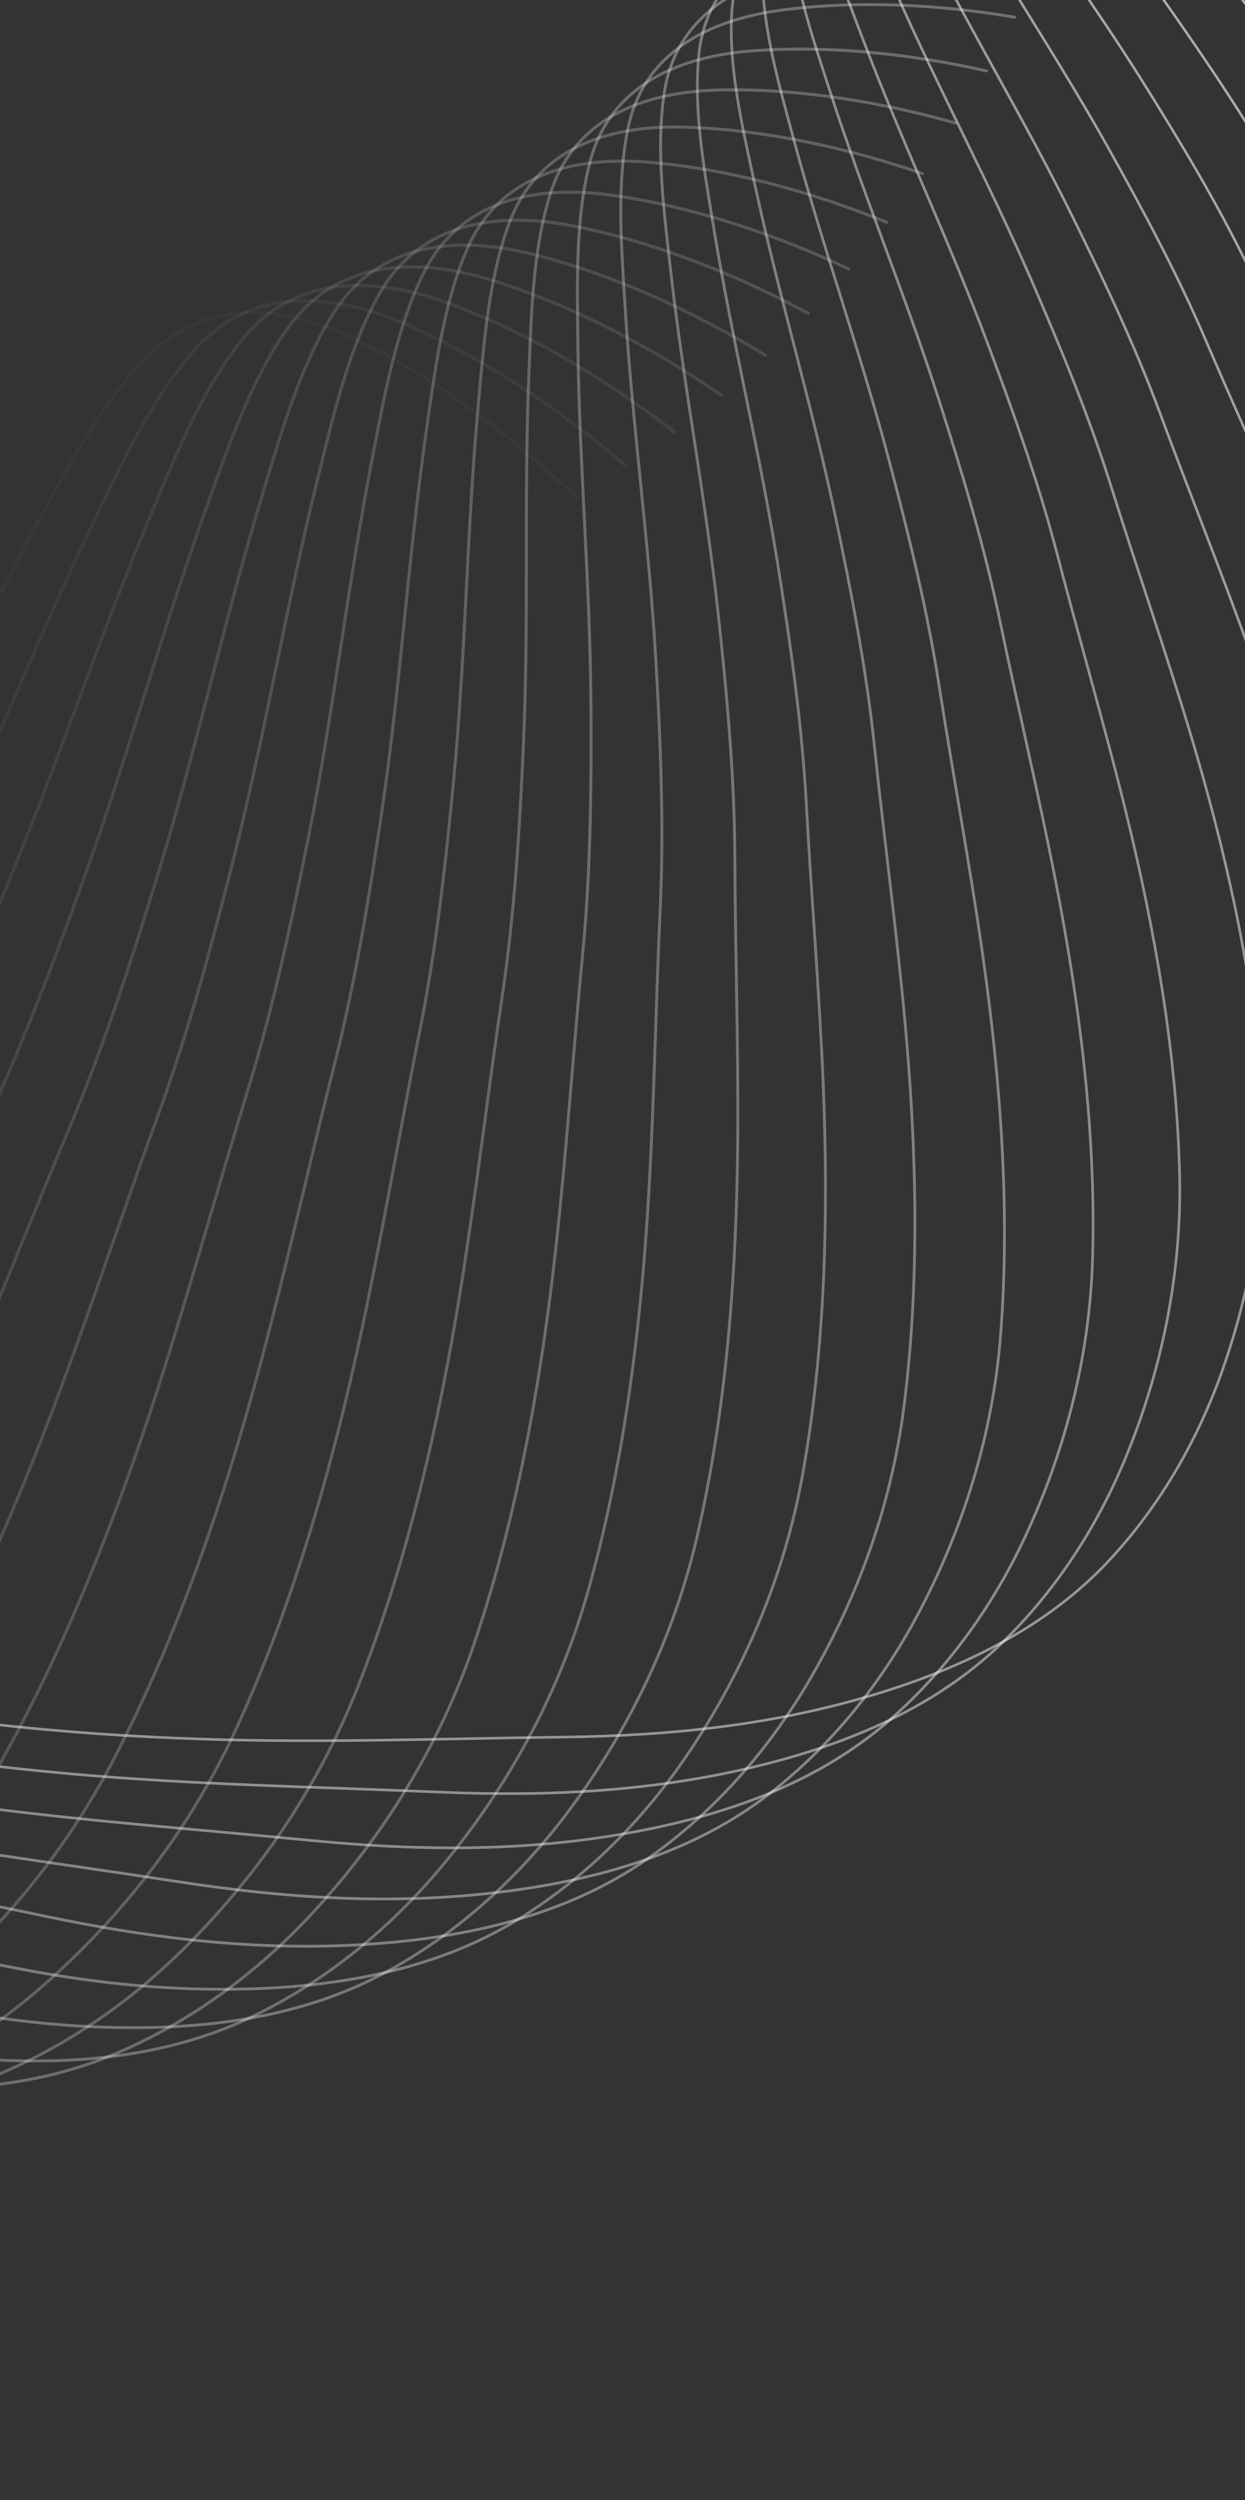 <svg width="1440" height="2891" viewBox="0 0 1440 2891" fill="none" xmlns="http://www.w3.org/2000/svg">
<rect x="0" y="0" width="1440" height="2891" fill="#333333" stroke="none"/>
<path opacity="0.026" d="M666.388 575.176C591.523 503.284 505.549 439.172 418.056 395.632C334.86 354.229 238.871 339.774 166.169 416.471C113.705 471.817 74.619 547.123 36.495 617.324C-39.141 756.599 -104.668 903.636 -180.899 1042.62C-234.03 1139.48 -289.08 1236.21 -350.438 1325.28C-423.135 1430.8 -493.19 1539.36 -566.958 1643.74C-671.888 1792.21 -787.259 1934.01 -915.553 2050.77C-1020.43 2146.21 -1141.39 2212.79 -1266.64 2253.42C-1368.37 2286.43 -1475.07 2298.65 -1579.55 2285.08C-1704.99 2268.79 -1819.26 2204.4 -1924.1 2119.38C-2043.08 2022.89 -2141.59 1905.9 -2233.9 1772.33C-2335.22 1625.73 -2440 1482.32 -2535.69 1329.83C-2647.48 1151.69 -2749.02 964.328 -2829.5 760.929C-2915.68 543.104 -2988.58 316.726 -3057.66 89.647C-3141.72 -186.675 -3222 -464.687 -3306.53 -740.796" stroke="white" stroke-width="3.949" stroke-linecap="round"/>
<path opacity="0.051" d="M724.207 539.01C646.479 472.046 558.17 413.325 469.423 374.952C385.034 338.463 289.391 329.189 221.481 408.526C172.474 465.779 137.724 542.005 103.663 613.151C36.086 754.303 -21.096 902.579 -89.277 1043.47C-136.798 1141.67 -186.222 1239.83 -242.279 1330.77C-308.695 1438.52 -372.342 1549.11 -439.876 1655.78C-535.939 1807.5 -642.668 1953.21 -763.468 2074.9C-862.215 2174.37 -978.364 2246.23 -1100.08 2292.76C-1198.96 2330.55 -1303.8 2348.11 -1407.79 2340.15C-1532.65 2330.59 -1648.95 2273.06 -1756.99 2194.71C-1879.6 2105.8 -1983.03 1995.62 -2081.2 1868.79C-2188.94 1729.58 -2299.93 1593.7 -2402.42 1448.39C-2522.14 1278.64 -2632.21 1099.29 -2722.28 903.033C-2818.74 692.86 -2902.51 473.571 -2982.54 253.394C-3079.92 -14.529 -3173.65 -284.314 -3271.49 -552.003" stroke="white" stroke-width="3.897" stroke-linecap="round"/>
<path opacity="0.077" d="M780.123 499.487C699.84 437.552 609.523 384.287 519.82 351.091C434.523 319.526 339.503 315.357 276.459 397.047C230.964 455.997 200.539 532.899 170.533 604.761C111.002 747.333 62.113 896.383 1.972 1038.73C-39.945 1137.94 -83.746 1237.22 -134.475 1329.72C-194.579 1439.32 -251.799 1551.58 -313.063 1660.18C-400.208 1814.65 -498.207 1963.74 -611.35 2089.9C-703.84 2193.03 -814.952 2269.86 -932.874 2322.01C-1028.67 2364.38 -1131.4 2387.13 -1234.61 2384.69C-1358.52 2381.76 -1476.44 2331.12 -1587.28 2259.55C-1713.06 2178.32 -1820.97 2075.14 -1924.54 1955.28C-2038.21 1823.73 -2154.93 1695.63 -2263.71 1557.8C-2390.8 1396.78 -2508.84 1225.8 -2607.98 1037.13C-2714.16 835.08 -2808.25 623.39 -2898.7 410.63C-3008.76 151.732 -3115.31 -109.188 -3225.8 -367.832" stroke="white" stroke-width="3.846" stroke-linecap="round"/>
<path opacity="0.103" d="M833.967 456.756C751.441 399.932 659.442 352.17 569.08 324.146C483.156 297.498 389.028 298.344 330.909 382.096C288.967 442.536 262.843 519.873 236.873 592.224C185.35 735.765 144.677 885.133 92.539 1028.48C56.2 1128.4 18.003 1228.47 -27.39 1322.24C-81.171 1433.33 -131.965 1546.89 -186.945 1657.05C-265.15 1813.76 -354.359 1965.72 -459.713 2095.89C-545.835 2202.3 -651.712 2283.77 -765.586 2341.29C-858.088 2388.02 -958.464 2415.78 -1060.59 2418.76C-1183.21 2422.32 -1302.36 2378.59 -1415.58 2313.86C-1544.06 2240.4 -1656.01 2144.39 -1764.52 2031.73C-1883.62 1908.07 -2005.56 1787.96 -2120.15 1657.86C-2254.02 1505.88 -2379.46 1343.61 -2487.13 1162.92C-2602.43 969.43 -2706.29 765.81 -2806.6 560.946C-2928.67 311.657 -3047.36 60.193 -3169.84 -188.824" stroke="white" stroke-width="3.795" stroke-linecap="round"/>
<path opacity="0.128" d="M885.582 410.977C801.125 359.326 707.77 317.096 617.042 294.22C530.769 272.467 437.794 278.222 384.641 363.75C346.285 425.47 324.421 503.006 302.456 575.623C258.877 719.692 226.32 868.932 182.124 1012.85C151.321 1113.15 118.689 1213.71 78.625 1308.43C31.156 1420.66 -13.234 1535.16 -61.934 1646.54C-131.207 1804.97 -211.596 1959.3 -309.053 2093.02C-388.72 2202.33 -489.184 2288.1 -598.774 2350.71C-687.797 2401.57 -785.57 2434.16 -886.341 2442.43C-1007.33 2452.36 -1127.31 2415.51 -1242.5 2357.68C-1373.23 2292.05 -1488.76 2203.34 -1601.75 2098.05C-1725.77 1982.49 -1852.4 1870.57 -1972.29 1748.43C-2112.35 1605.74 -2244.61 1452.48 -2360.24 1280.15C-2484.07 1095.61 -2597.12 900.492 -2706.72 703.966C-2840.08 464.823 -2970.23 223.361 -3103.99 -15.492" stroke="white" stroke-width="3.744" stroke-linecap="round"/>
<path opacity="0.154" d="M934.82 362.316C848.745 315.882 754.357 279.193 663.551 261.426C577.204 244.531 485.636 255.077 437.475 342.093C402.721 404.886 385.067 482.39 367.062 555.055C331.342 699.219 306.773 847.897 270.435 991.94C245.108 1092.33 217.988 1193.08 183.227 1288.46C142.041 1401.47 104.013 1516.56 61.567 1628.8C1.191 1788.45 -70.376 1944.66 -159.857 2081.45C-233.004 2193.28 -327.897 2283.02 -432.986 2350.42C-518.353 2405.18 -613.295 2442.41 -712.438 2455.84C-831.472 2471.96 -951.895 2441.97 -1068.65 2391.07C-1201.15 2333.3 -1319.82 2252 -1436.82 2154.24C-1565.23 2046.94 -1696.04 1943.37 -1820.72 1829.38C-1966.36 1696.21 -2104.84 1552.21 -2227.86 1388.58C-2359.61 1213.34 -2481.24 1027.13 -2599.53 839.341C-2743.47 610.834 -2884.36 379.875 -3028.68 151.674" stroke="white" stroke-width="3.692" stroke-linecap="round"/>
<path opacity="0.179" d="M981.544 310.946C894.163 269.755 799.065 238.598 708.464 225.884C622.312 213.794 532.395 229 489.235 317.218C458.088 380.88 444.581 458.126 430.482 530.626C402.509 674.462 385.781 822.157 357.192 965.907C337.266 1066.1 315.586 1166.73 286.086 1262.48C251.135 1375.93 219.408 1491.26 183.173 1604.01C131.63 1764.4 68.858 1921.98 -12.594 2061.39C-79.178 2175.35 -168.362 2268.71 -268.752 2340.62C-350.301 2399.03 -442.198 2440.69 -539.451 2459.13C-656.217 2481.28 -776.694 2458.09 -894.606 2414.11C-1028.42 2364.2 -1149.77 2290.4 -1270.3 2200.29C-1402.59 2101.4 -1537.06 2006.3 -1666 1900.62C-1816.63 1777.16 -1960.72 1642.66 -2090.54 1488.01C-2229.57 1322.39 -2359.16 1145.44 -2485.54 966.754C-2639.32 749.326 -2790.2 529.322 -2944.34 312.215" stroke="white" stroke-width="3.641" stroke-linecap="round"/>
<path opacity="0.205" d="M1025.63 257.046C937.253 221.106 841.762 195.453 751.643 187.721C665.951 180.369 577.918 200.091 539.751 289.23C512.209 353.557 502.772 430.327 492.511 502.455C472.153 645.553 463.096 791.857 442.125 934.903C427.508 1034.6 411.183 1134.83 386.887 1230.66C358.102 1344.21 332.597 1459.44 302.508 1572.37C259.71 1733.01 205.679 1891.48 132.283 2033.05C72.284 2148.77 -11.076 2245.41 -106.586 2321.51C-184.171 2383.33 -272.821 2429.2 -367.935 2452.5C-482.132 2480.47 -602.285 2464 -720.955 2426.93C-855.63 2384.86 -979.201 2318.6 -1102.79 2236.26C-1238.43 2145.88 -1376.04 2059.35 -1508.72 1962.1C-1663.71 1848.5 -1812.81 1723.69 -1948.83 1578.28C-2094.51 1422.56 -2231.43 1255.17 -2365.26 1085.92C-2528.12 879.964 -2688.25 671.321 -2851.44 465.7" stroke="white" stroke-width="3.59" stroke-linecap="round"/>
<path opacity="0.231" d="M1066.97 200.801C977.9 170.102 882.328 149.907 792.962 147.072C707.986 144.375 622.062 168.458 588.865 258.242C564.91 323.033 559.457 399.115 552.957 470.671C540.06 612.635 538.481 757.154 524.976 899.099C515.564 998.03 504.49 1097.57 485.327 1193.21C462.622 1306.53 443.239 1421.33 419.217 1534.1C385.047 1694.53 339.678 1853.41 274.337 1996.67C220.924 2113.79 143.485 2213.35 53.017 2293.34C-20.474 2358.31 -105.691 2408.17 -198.427 2436.15C-309.769 2469.75 -429.227 2459.9 -548.259 2429.69C-683.346 2395.41 -808.686 2336.73 -934.85 2262.21C-1073.33 2180.41 -1213.55 2102.52 -1349.44 2013.81C-1508.18 1910.18 -1661.67 1795.2 -1803.29 1659.25C-1954.96 1513.66 -2098.57 1356.12 -2239.23 1196.58C-2410.39 1002.45 -2578.99 805.519 -2750.46 611.73" stroke="white" stroke-width="3.538" stroke-linecap="round"/>
<path opacity="0.256" d="M1105.45 142.401C1016 116.914 920.653 102.115 832.303 104.075C748.292 105.939 664.689 134.217 636.426 224.372C616.03 289.431 614.463 364.622 611.636 435.413C606.025 575.858 611.715 718.218 605.504 858.677C601.174 956.573 595.236 1055.16 581.117 1150.33C564.389 1263.09 551.015 1377.14 532.96 1489.45C507.277 1649.19 470.465 1808.02 413.155 1952.54C366.308 2070.67 294.865 2172.81 209.579 2256.36C140.3 2324.24 58.687 2377.86 -31.444 2410.33C-139.658 2449.32 -258.063 2445.98 -377.068 2422.57C-512.123 2396.01 -638.782 2344.9 -767.049 2278.24C-907.833 2205.08 -1050.14 2135.86 -1188.72 2055.75C-1350.61 1962.17 -1507.88 1857.14 -1654.48 1730.83C-1811.48 1595.56 -1961.13 1448.11 -2107.97 1298.52C-2286.65 1116.5 -2462.94 931.597 -2641.91 749.934" stroke="white" stroke-width="3.487" stroke-linecap="round"/>
<path opacity="0.282" d="M1141 82.04C1051.46 61.72 956.636 52.236 869.557 58.878C786.753 65.194 705.672 97.49 682.289 187.749C665.414 252.884 667.626 326.988 668.373 396.828C669.856 535.387 682.584 675.228 683.474 813.832C684.094 910.436 683.161 1007.8 673.986 1102.25C663.114 1214.15 655.617 1327.14 643.413 1438.66C626.054 1597.29 597.667 1755.61 548.339 1900.93C508.016 2019.73 442.625 2124.08 362.646 2210.88C297.678 2281.4 219.826 2338.53 132.514 2375.31C27.683 2419.47 -89.318 2422.49 -207.914 2405.79C-342.505 2386.84 -470.038 2343.29 -599.935 2284.51C-742.507 2220 -886.388 2159.44 -1027.13 2087.97C-1191.55 2004.48 -1351.98 1909.47 -1502.95 1792.95C-1664.63 1668.16 -1819.66 1530.98 -1972.03 1391.55C-2157.43 1221.89 -2340.63 1049.27 -2526.3 879.976" stroke="white" stroke-width="3.436" stroke-linecap="round"/>
<path opacity="0.308" d="M1173.53 19.913C1084.19 4.699 990.189 0.434 904.624 11.63C823.261 22.276 744.891 58.405 726.32 148.508C712.919 213.531 718.792 286.362 723.007 355.073C731.37 491.394 750.89 628.375 758.671 764.772C764.094 859.837 768.023 955.736 763.676 1049.2C758.526 1159.94 756.758 1271.57 750.274 1382C741.051 1539.09 720.935 1696.46 679.516 1842.16C645.658 1961.26 586.353 2067.48 511.785 2157.21C451.211 2230.1 377.264 2290.51 292.97 2331.39C191.764 2380.46 76.505 2389.7 -41.31 2379.6C-175.016 2368.14 -302.984 2332.09 -434.042 2281.17C-577.888 2225.29 -722.829 2173.37 -865.218 2110.54C-1031.55 2037.15 -1194.54 1952.2 -1349.26 1845.56C-1514.95 1731.37 -1674.72 1604.62 -1831.95 1475.51C-2023.28 1318.41 -2212.58 1158.27 -2404.16 1001.55" stroke="white" stroke-width="3.385" stroke-linecap="round"/>
<path opacity="0.333" d="M1202.98 -43.779C1114.14 -53.966 1021.23 -53.124 937.416 -37.515C857.717 -22.672 782.234 17.096 768.397 106.79C758.411 171.518 767.817 242.899 775.385 310.313C790.4 444.06 816.448 577.859 830.892 711.713C840.959 805.005 849.595 899.199 849.949 991.44C850.368 1100.73 854.167 1210.71 853.257 1319.77C851.962 1474.9 839.939 1630.9 806.332 1776.55C778.86 1895.61 725.656 2003.36 656.584 2095.69C600.474 2170.69 530.558 2234.12 449.47 2278.88C352.113 2332.61 238.921 2347.89 122.249 2344.26C-10.16 2340.15 -138.132 2311.52 -269.889 2268.43C-414.502 2221.13 -559.999 2177.79 -703.519 2123.57C-871.179 2060.24 -1036.11 1985.36 -1193.96 1888.68C-1363.01 1785.15 -1526.84 1668.94 -1688.29 1550.28C-1884.75 1405.89 -2079.36 1258.4 -2276.05 1114.39" stroke="white" stroke-width="3.333" stroke-linecap="round"/>
<path opacity="0.359" d="M1229.3 -108.835C1141.23 -114.089 1049.69 -108.268 967.854 -88.398C890.033 -69.503 817.601 -26.298 808.402 62.743C801.764 126.998 814.57 196.761 825.367 262.719C846.788 393.575 879.086 523.89 899.95 654.882C914.492 746.18 927.667 838.442 932.582 929.227C938.407 1036.79 947.596 1144.85 952.098 1252.27C958.502 1405.05 954.375 1559.26 928.46 1704.45C907.276 1823.13 860.17 1932.06 796.659 2026.66C745.067 2103.51 679.294 2169.71 601.584 2218.13C508.284 2276.26 397.47 2297.38 282.291 2300.08C151.578 2303.15 24.023 2281.84 -107.978 2246.5C-252.86 2207.71 -398.416 2172.86 -542.563 2127.21C-710.954 2073.87 -877.223 2009.02 -1037.6 1922.33C-1209.36 1829.49 -1376.59 1723.9 -1541.6 1615.76C-1742.39 1484.18 -1941.51 1349.44 -2142.51 1218.25" stroke="white" stroke-width="3.282" stroke-linecap="round"/>
<path opacity="0.385" d="M1252.45 -175.054C1165.42 -175.484 1075.52 -164.825 995.87 -140.858C920.129 -118.067 850.899 -71.634 846.233 16.516C842.866 80.129 858.928 148.118 872.823 212.468C900.39 340.135 938.648 466.683 965.674 594.514C984.51 683.608 1002.05 773.725 1011.37 862.833C1022.42 968.409 1036.81 1074.3 1046.55 1179.79C1060.41 1329.86 1063.96 1481.89 1045.59 1626.21C1030.58 1744.19 989.552 1853.96 931.649 1950.51C884.613 2028.94 823.079 2097.65 748.906 2149.5C659.852 2211.75 551.715 2238.51 438.368 2247.37C309.733 2257.43 183.007 2243.32 51.206 2215.64C-93.455 2185.25 -238.586 2158.78 -382.862 2121.6C-551.404 2078.16 -718.425 2023.27 -880.721 1946.56C-1054.53 1864.42 -1224.51 1769.47 -1392.42 1671.91C-1596.75 1553.18 -1799.59 1431.26 -2004.11 1312.93" stroke="white" stroke-width="3.231" stroke-linecap="round"/>
<path opacity="0.41" d="M1272.41 -242.234C1186.67 -237.964 1098.67 -222.622 1021.41 -194.731C947.937 -168.21 882.046 -118.765 881.795 -31.731C881.614 31.076 900.782 97.142 917.638 159.744C951.078 283.942 994.992 406.462 1027.91 530.85C1050.85 617.546 1072.56 705.318 1086.14 792.54C1102.22 895.881 1121.61 999.348 1136.4 1102.68C1157.44 1249.67 1168.43 1399.15 1157.46 1542.22C1148.49 1659.18 1113.49 1769.45 1061.22 1867.63C1018.76 1947.38 961.549 2018.34 891.057 2073.38C806.421 2139.47 701.244 2171.64 590.053 2186.48C463.866 2203.32 338.367 2196.27 207.202 2176.12C63.238 2154 -80.995 2135.77 -224.914 2106.95C-393.04 2073.27 -560.232 2028.24 -723.845 1961.48C-899.062 1889.98 -1071.14 1805.68 -1241.32 1718.68C-1448.4 1612.82 -1654.17 1503.73 -1861.41 1398.27" stroke="white" stroke-width="3.179" stroke-linecap="round"/>
<path opacity="0.436" d="M1289.16 -310.172C1204.97 -301.339 1119.1 -281.484 1044.41 -249.854C973.397 -219.777 910.968 -167.54 915.002 -81.841C917.914 -19.997 940.033 44.012 959.705 104.734C998.733 225.204 1047.99 343.456 1086.51 464.141C1113.36 548.255 1139.05 633.496 1156.7 718.634C1177.62 819.507 1201.8 920.325 1221.44 1021.26C1249.38 1164.83 1267.55 1311.41 1263.79 1452.86C1260.72 1568.48 1231.69 1678.95 1185.07 1778.42C1147.2 1859.23 1094.37 1932.18 1027.68 1990.18C947.622 2059.81 845.67 2097.16 736.947 2117.77C613.56 2141.17 489.674 2140.99 359.567 2128.24C216.764 2114.24 73.888 2104.08 -69.202 2083.47C-236.357 2059.4 -403.153 2024.08 -567.495 1967.19C-743.492 1906.26 -917.03 1832.55 -1088.83 1756.09C-1297.88 1663.05 -1505.81 1566.76 -1715 1474.12" stroke="white" stroke-width="3.128" stroke-linecap="round"/>
<path opacity="0.462" d="M1302.7 -378.669C1220.3 -365.424 1136.78 -341.236 1064.86 -306.059C996.46 -272.61 937.602 -217.806 945.783 -133.647C951.686 -72.915 976.595 -11.09 998.934 47.632C1043.25 164.134 1097.53 277.9 1141.36 394.641C1171.91 476.006 1201.37 558.543 1222.93 641.413C1248.46 739.598 1277.21 837.554 1301.49 935.87C1336.04 1075.72 1361.12 1219.05 1364.37 1358.52C1367.02 1472.52 1343.89 1582.85 1302.91 1683.31C1269.62 1764.91 1221.22 1839.59 1158.46 1900.3C1083.11 1973.18 984.635 2015.46 878.675 2041.63C758.422 2071.33 636.522 2077.85 507.882 2072.33C366.689 2066.26 225.612 2063.97 83.813 2051.41C-81.836 2036.74 -247.683 2010.99 -412.175 1963.85C-588.334 1913.37 -762.701 1850.17 -935.493 1784.17C-1145.76 1703.86 -1355.06 1620.29 -1565.44 1540.38" stroke="white" stroke-width="3.077" stroke-linecap="round"/>
<path opacity="0.487" d="M1313.04 -447.526C1232.66 -430.033 1151.71 -401.703 1082.71 -363.181C1017.09 -326.55 961.895 -269.409 974.073 -186.987C982.86 -127.508 1010.39 -67.979 1035.24 -11.368C1084.55 100.947 1143.51 210.03 1192.34 322.607C1226.38 401.07 1259.41 480.745 1284.68 561.176C1314.61 656.471 1347.69 751.366 1376.4 846.858C1417.24 982.689 1448.94 1122.46 1458.99 1259.61C1467.2 1371.72 1449.87 1481.59 1414.5 1582.72C1385.76 1664.87 1341.84 1741.02 1283.1 1804.18C1212.58 1880.01 1117.81 1926.97 1014.89 1958.46C898.089 1994.2 778.53 2007.21 651.751 2008.72C512.602 2010.37 373.751 2015.75 233.686 2011.04C70.063 2005.55 -94.298 1989.15 -258.378 1951.63" stroke="white" stroke-width="3.026" stroke-linecap="round"/>
<path opacity="0.513" d="M1068.57 -72.067C1122.54 35.863 1185.85 140.089 1239.38 248.303C1276.69 323.724 1313.07 400.394 1341.85 478.227C1375.95 570.445 1413.12 662.099 1446.03 754.576" stroke="white" stroke-width="2.974" stroke-linecap="round"/>
<path opacity="0.538" d="M1324.23 -585.542C1248.51 -560.086 1173.3 -524.091 1110.57 -479.508C1050.92 -437.115 1003.29 -375.996 1022.98 -297.588C1037.19 -241.006 1069.45 -186.368 1098.85 -134.266C1157.18 -30.898 1224.49 68.32 1282.39 171.992C1322.75 244.248 1362.25 317.784 1394.35 392.875C1432.38 481.844 1473.4 570.092 1510.27 659.381C1562.72 786.388 1606.75 918.177 1629.67 1049.73C1648.41 1157.27 1642.33 1265.36 1618.04 1366.91C1598.31 1449.4 1563.36 1527.7 1512.9 1595.02" stroke="white" stroke-width="2.923" stroke-linecap="round"/>
<path opacity="0.564" d="M1325.15 -654.322C1252.06 -625.172 1179.99 -585.671 1120.59 -538.386C1064.1 -493.422 1020.34 -430.666 1043.53 -354.513C1060.26 -299.558 1094.62 -247.49 1126.05 -197.765C1188.41 -99.113 1259.38 -5.033 1321.33 93.94C1364.5 162.922 1406.9 233.209 1442.12 305.428C1483.83 390.993 1528.44 475.688 1569.04 561.631C1626.78 683.878 1676.49 811.289 1705.46 939.604C1729.15 1044.5 1728.5 1151.27 1709.64 1252.58C1694.32 1334.88 1663.86 1413.87 1617.62 1482.89" stroke="white" stroke-width="2.872" stroke-linecap="round"/>
<path opacity="0.59" d="M1323.04 -722.703C1252.75 -690.064 1183.96 -647.285 1128 -597.521C1074.79 -550.202 1034.93 -486.044 1061.44 -412.293C1080.57 -359.072 1116.85 -309.642 1150.14 -262.362C1216.19 -168.561 1290.47 -79.726 1356.14 14.414C1401.91 80.027 1446.98 146.967 1485.09 216.196C1530.24 298.219 1578.19 379.23 1622.26 461.685C1684.95 578.972 1740 701.776 1774.75 826.586C1803.16 928.612 1807.78 1033.8 1794.26 1134.59C1783.29 1216.46 1757.29 1295.9 1715.31 1366.35C1664.91 1450.94 1586.95 1513.78 1498.65 1563.98" stroke="white" stroke-width="2.821" stroke-linecap="round"/>
<path opacity="0.615" d="M1317.95 -790.508C1250.63 -754.592 1185.27 -708.77 1132.84 -656.757C1082.99 -607.299 1047.07 -541.974 1076.7 -470.761C1098.09 -419.372 1136.12 -372.636 1171.11 -327.858C1240.51 -239.02 1317.75 -155.514 1386.81 -66.322C1434.93 -4.157 1482.44 59.352 1523.24 125.489C1571.57 203.848 1622.6 281.061 1669.9 359.904C1737.17 472.053 1797.23 590.045 1837.47 711.101C1870.37 810.06 1880.1 913.41 1871.82 1013.4C1865.09 1094.62 1843.51 1174.25 1805.82 1245.89C1760.57 1331.9 1687.2 1397.97 1603.08 1452.15" stroke="white" stroke-width="2.769" stroke-linecap="round"/>
<path opacity="0.641" d="M1309.97 -857.564C1245.75 -818.591 1183.96 -769.967 1135.14 -715.937C1088.72 -664.56 1056.75 -598.302 1089.32 -529.75C1112.83 -480.28 1152.42 -436.285 1188.93 -394.054C1261.37 -310.269 1341.22 -232.155 1413.32 -148.003C1463.58 -89.351 1513.29 -29.342 1556.56 33.614C1607.82 108.204 1661.66 181.521 1711.92 256.644C1783.42 363.502 1848.14 476.499 1893.58 593.574C1930.73 689.278 1945.38 790.547 1942.21 889.467C1939.64 969.823 1922.43 1049.4 1889.03 1121.97C1848.93 1209.1 1780.29 1278.1 1700.51 1335.96" stroke="white" stroke-width="2.718" stroke-linecap="round"/>
<path opacity="0.667" d="M1299.18 -923.707C1238.2 -881.902 1180.08 -830.722 1134.94 -774.908C1092.01 -721.835 1063.98 -654.875 1099.31 -589.093C1124.8 -541.623 1165.77 -500.401 1203.64 -460.753C1278.77 -382.092 1360.87 -309.411 1435.7 -230.37C1487.85 -175.281 1539.54 -118.826 1585.05 -59.125C1638.97 11.608 1695.37 80.95 1748.34 152.261C1823.7 253.696 1892.72 361.539 1943.06 474.426C1984.21 566.706 2003.59 665.664 2005.4 763.259C2006.88 842.537 1993.97 921.829 1964.86 995.083C1929.91 1083.03 1866.09 1154.64 1790.8 1215.88C1705.36 1285.37 1610.68 1336.52 1506.51 1380.35" stroke="white" stroke-width="2.667" stroke-linecap="round"/>
<path opacity="0.692" d="M1285.68 -988.778C1228.06 -944.373 1173.71 -890.886 1132.29 -833.523C1092.91 -778.976 1068.81 -711.543 1106.67 -648.629C1134 -603.228 1176.18 -564.802 1215.24 -527.761C1292.72 -454.272 1376.75 -387.043 1453.95 -313.164C1507.77 -261.673 1561.19 -208.812 1608.74 -152.427C1665.07 -85.622 1723.75 -20.319 1779.18 47.105C1858.02 143.012 1930.99 245.565 1985.91 354.075C2030.81 442.778 2054.73 539.212 2061.38 635.234C2066.78 713.236 2058.1 792.012 2033.25 865.702C2003.42 954.176 1944.5 1028.08 1873.85 1092.38C1793.66 1165.35 1703.5 1220.75 1603.69 1269.44" stroke="white" stroke-width="2.615" stroke-linecap="round"/>
<path opacity="0.718" d="M1269.56 -1052.63C1215.41 -1005.86 1164.9 -950.315 1127.25 -891.638C1091.45 -835.842 1071.24 -768.161 1111.46 -708.198C1140.48 -664.927 1183.68 -629.307 1223.76 -594.887C1303.28 -526.6 1388.87 -464.821 1468.13 -396.134C1523.38 -348.261 1578.31 -299.02 1627.67 -245.997C1686.15 -183.176 1746.85 -121.957 1804.47 -58.479C1886.44 31.815 1962.99 128.965 2022.18 232.934C2070.57 317.923 2098.81 411.634 2110.14 505.849C2119.33 582.382 2114.79 660.421 2094.17 734.304C2069.42 823.009 2015.47 898.901 1949.55 965.951C1874.74 1042.05 1789.29 1101.36 1694.06 1154.57" stroke="white" stroke-width="2.564" stroke-linecap="round"/>
<path opacity="0.744" d="M1250.96 -1115.11C1200.35 -1066.21 1153.75 -1008.87 1119.89 -949.116C1087.69 -892.294 1071.34 -824.585 1113.7 -767.644C1144.26 -726.553 1188.31 -693.741 1229.25 -661.947C1310.47 -598.868 1397.31 -542.518 1478.29 -479.032C1534.74 -434.785 1590.96 -389.173 1641.9 -339.546C1702.27 -280.747 1764.72 -223.643 1824.29 -164.153C1909.02 -79.531 1988.78 12.126 2051.92 111.407C2103.54 192.565 2135.89 283.366 2151.72 375.552C2164.58 450.436 2164.07 527.524 2147.63 601.361C2127.89 690.012 2078.96 767.574 2017.87 837.058C1948.54 915.914 1867.96 978.802 1777.5 1036.19" stroke="white" stroke-width="2.513" stroke-linecap="round"/>
<path opacity="0.769" d="M1229.98 -1176.09C1182.99 -1125.31 1140.35 -1066.43 1110.28 -1005.82C1081.68 -948.198 1069.14 -880.677 1113.44 -826.816C1145.4 -787.947 1190.13 -757.932 1231.76 -728.758C1314.36 -670.876 1402.11 -619.912 1484.5 -561.618C1541.92 -520.988 1599.19 -479.004 1651.52 -432.791C1713.51 -378.038 1777.46 -325.062 1838.71 -269.587C1925.83 -190.676 2008.46 -104.579 2075.22 -10.109C2129.8 67.115 2166.04 154.838 2186.19 244.785C2202.56 317.85 2205.98 393.781 2193.66 467.34C2178.86 555.658 2134.97 634.578 2078.78 706.176C2015 787.431 1939.42 853.549 1853.91 914.769C1760.05 981.962 1668.02 1051.7 1570.76 1114.73" stroke="white" stroke-width="2.462" stroke-linecap="round"/>
<path opacity="0.795" d="M1206.75 -1235.45C1163.43 -1183.03 1124.78 -1122.85 1098.5 -1061.64C1073.51 -1003.43 1064.71 -936.303 1110.74 -885.566C1143.96 -848.953 1189.19 -821.715 1231.36 -795.144C1315.02 -742.428 1403.36 -696.789 1486.84 -643.657C1545.02 -606.625 1603.12 -568.252 1656.61 -525.46C1719.98 -474.759 1785.17 -425.91 1847.85 -374.459C1937 -301.275 2022.13 -220.783 2092.19 -131.228C2149.46 -58.021 2189.35 26.469 2213.64 113.98C2233.37 185.067 2240.59 259.643 2232.31 332.7C2222.37 420.413 2183.52 500.378 2132.27 573.771C2074.12 657.062 2003.66 726.062 1923.23 790.753C1834.97 861.755 1748.61 935.172 1656.81 1002.25" stroke="white" stroke-width="2.41" stroke-linecap="round"/>
<path opacity="0.821" d="M1181.41 -1293.07C1141.81 -1239.25 1107.17 -1178.04 1084.65 -1116.43C1063.24 -1057.86 1058.1 -991.335 1105.67 -943.754C1140 -909.418 1185.57 -884.927 1228.12 -860.935C1312.53 -813.337 1401.15 -772.942 1485.41 -724.924C1544.13 -691.457 1602.85 -656.664 1657.28 -617.286C1721.77 -570.63 1787.95 -525.89 1851.81 -478.46C1942.64 -410.995 2029.93 -336.132 2102.95 -251.574C2162.65 -182.452 2205.95 -101.333 2234.18 -16.441C2257.1 52.519 2268 125.555 2263.68 197.889C2258.48 284.736 2224.66 365.438 2178.4 440.307C2125.9 525.272 2060.64 596.802 1985.43 664.601C1902.89 739.015 1822.34 815.707 1736.14 886.436" stroke="white" stroke-width="2.359" stroke-linecap="round"/>
<path opacity="0.846" d="M1154.1 -1348.85C1118.24 -1293.87 1087.6 -1231.87 1068.82 -1170.1C1050.97 -1111.37 1049.4 -1045.65 1098.3 -1001.24C1133.59 -969.201 1179.35 -947.416 1222.12 -925.969C1306.98 -883.42 1395.58 -848.173 1480.31 -805.203C1539.37 -775.254 1598.49 -744 1653.66 -708.016C1719.04 -665.382 1785.95 -624.719 1850.75 -581.291C1942.91 -519.517 2031.99 -450.283 2107.66 -370.785C2169.51 -305.799 2215.99 -228.173 2247.95 -146.069C2273.91 -79.373 2288.33 -8.055 2287.86 63.347C2287.3 149.073 2258.48 230.209 2217.21 306.235C2170.37 392.516 2110.38 466.223 2040.5 536.763C1963.79 614.187 1889.15 693.751 1808.68 767.735C1714.68 854.162 1614.7 934.238 1504.08 1001.06" stroke="white" stroke-width="2.308" stroke-linecap="round"/>
<path opacity="0.872" d="M1124.96 -1402.68C1092.85 -1346.79 1066.21 -1284.25 1051.12 -1222.54C1036.77 -1163.86 1038.68 -1099.13 1088.71 -1057.91C1124.82 -1028.16 1170.6 -1009.03 1213.46 -990.09C1298.48 -952.504 1386.76 -922.292 1471.68 -884.286C1530.87 -857.797 1590.18 -830.028 1645.9 -797.407C1711.91 -758.757 1779.33 -722.123 1844.81 -682.663C1937.96 -626.533 2028.5 -562.909 2106.48 -488.512C2170.23 -427.695 2219.64 -353.671 2255.11 -274.508C2283.93 -210.202 2301.74 -140.768 2305.02 -70.502C2308.96 13.861 2285.08 95.131 2248.79 172.002C2207.61 259.241 2152.94 334.772 2088.45 407.687C2017.66 487.717 1949 569.748 1874.37 646.583C1787.18 736.341 1693.82 820.152 1589.39 891.465" stroke="white" stroke-width="2.256" stroke-linecap="round"/>
<path opacity="0.897" d="M1094.15 -1454.48C1065.79 -1397.92 1043.1 -1335.09 1031.64 -1273.65C1020.74 -1215.23 1026.03 -1151.66 1076.99 -1113.62C1113.78 -1086.17 1159.44 -1069.64 1202.23 -1053.15C1287.13 -1020.43 1374.82 -995.117 1459.64 -961.976C1518.76 -938.878 1578.07 -914.527 1634.13 -885.225C1700.55 -850.507 1768.23 -817.844 1834.18 -782.303C1927.98 -731.75 2019.63 -673.695 2099.61 -604.421C2165 -547.792 2217.09 -477.459 2255.86 -401.379C2287.36 -339.576 2308.39 -272.182 2315.3 -203.245C2323.59 -120.478 2304.59 -39.365 2273.26 38.04C2237.71 125.885 2188.38 202.89 2129.33 277.811C2064.52 360.044 2001.89 444.138 1933.16 523.42C1852.87 616.037 1766.25 703.113 1668.17 778.449" stroke="white" stroke-width="2.205" stroke-linecap="round"/>
<path opacity="0.923" d="M1061.82 -1504.18C1037.18 -1447.18 1018.41 -1384.3 1010.51 -1323.34C1003 -1265.37 1011.53 -1203.15 1063.24 -1168.27C1100.56 -1143.1 1145.95 -1129.11 1188.55 -1115C1273.06 -1087.03 1359.89 -1066.48 1444.35 -1038.09C1503.21 -1018.3 1562.33 -997.288 1618.53 -971.251C1685.13 -940.402 1752.85 -911.634 1819.03 -879.952C1913.17 -834.888 2005.61 -782.344 2087.27 -718.194C2154.02 -665.755 2208.55 -599.189 2250.4 -526.316C2284.4 -467.119 2308.49 -401.909 2318.89 -334.486C2331.39 -253.535 2317.19 -172.864 2290.77 -95.23C2260.78 -7.124 2216.79 71.005 2163.22 147.567C2104.42 231.599 2047.85 317.354 1985.06 398.679C1911.72 493.683 1831.92 583.553 1740.32 662.449C1642.23 746.94 1547.72 817.444 1442 892.5" stroke="white" stroke-width="2.154" stroke-linecap="round"/>
</svg>
